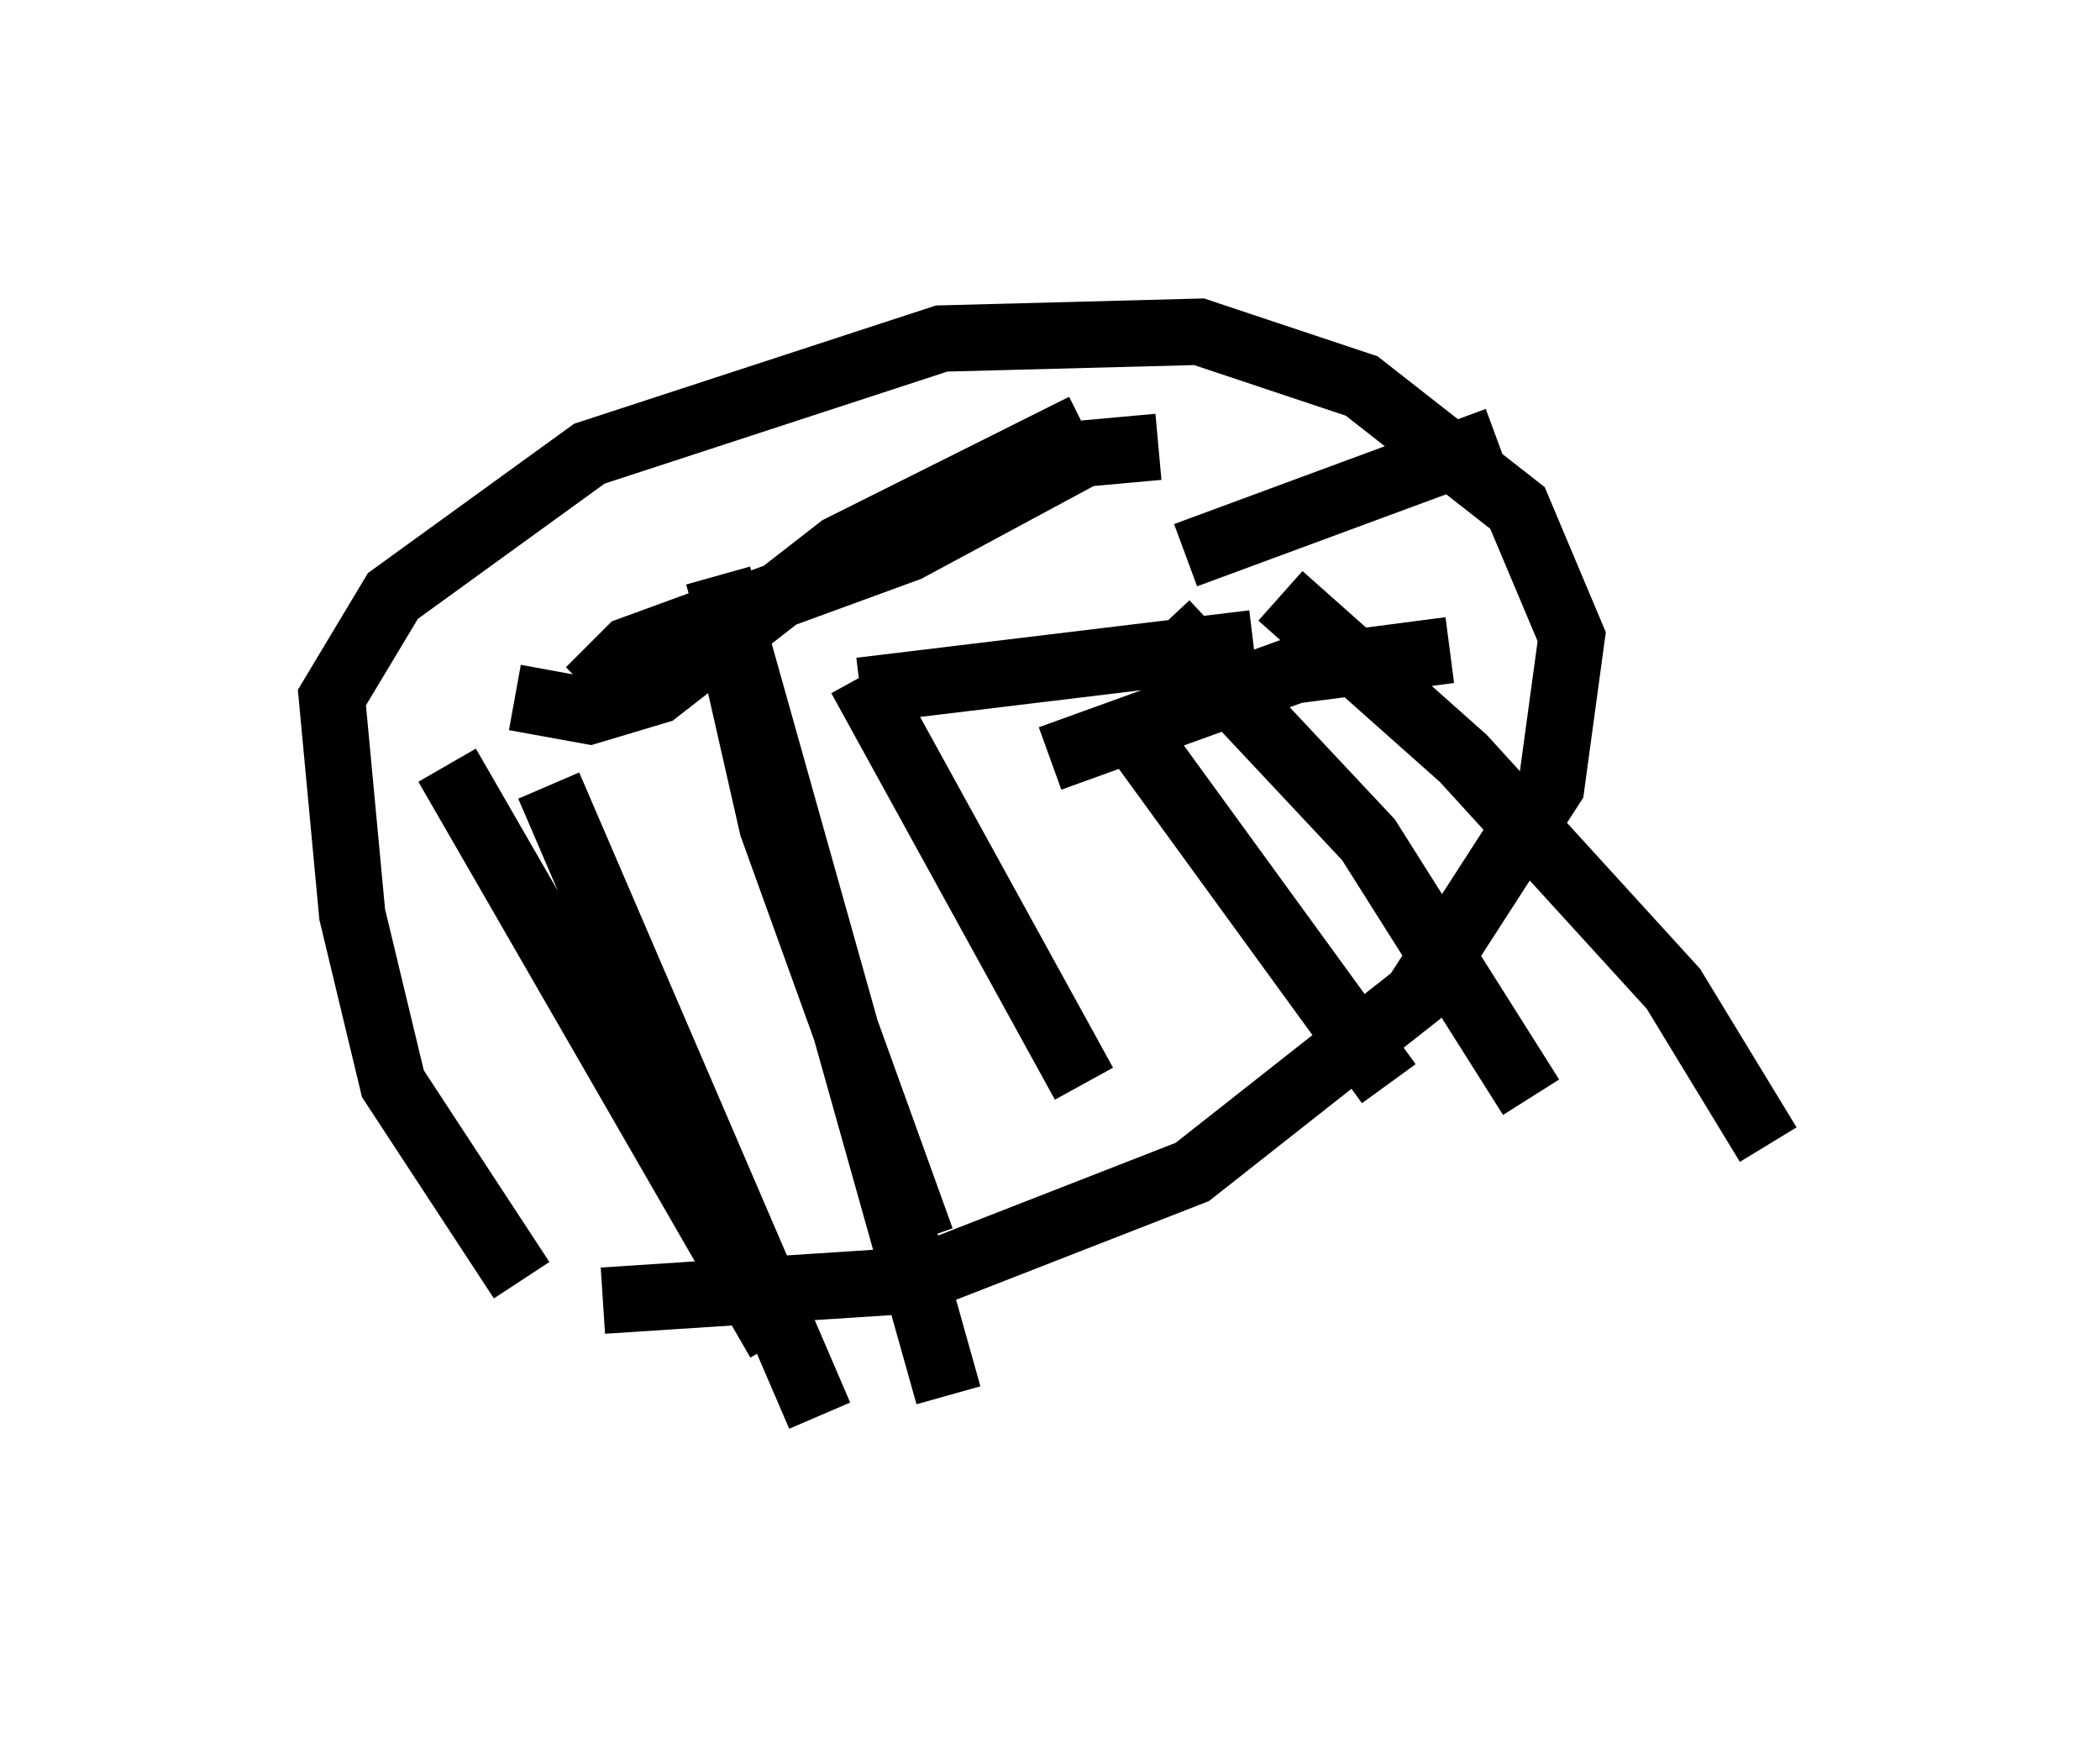 <?xml version="1.0" encoding="utf-8" ?>
<svg baseProfile="full" height="26.334" version="1.1" width="31.642" xmlns="http://www.w3.org/2000/svg" xmlns:ev="http://www.w3.org/2001/xml-events" xmlns:xlink="http://www.w3.org/1999/xlink"><defs /><rect fill="white" height="26.334" width="31.642" x="0" y="0" /><path d="M6.94, 18.883 m2.144, 0.715 l4.696, -0.306 4.185, -1.633 l3.369, -2.654 2.042, -3.165 l0.306, -2.246 -0.817, -1.94 l-2.348, -1.838 -2.45, -0.817 l-3.879, 0.102 -5.308, 1.735 l-2.96, 2.144 -0.919, 1.531 l0.306, 3.267 0.613, 2.552 l1.94, 2.96 m5.104, -9.086 l3.369, 6.125 m-5.206, -6.125 l0.51, 2.246 2.246, 6.227 m2.96, -7.963 l4.083, 5.615 m-12.658, -4.492 l4.083, 9.494 m5.206, -11.944 l3.063, 3.267 2.45, 3.879 m-12.25, -7.861 l3.471, 12.352 m5.002, -12.046 l2.756, 2.45 3.165, 3.471 l1.429, 2.348 m-19.906, -5.717 l5.002, 8.677 m4.594, -13.781 l-3.675, 1.838 -2.756, 2.144 l-1.021, 0.306 -1.123, -0.204 m10.106, -2.144 l4.696, -1.735 m-0.715, 3.165 l-2.348, 0.306 -3.675, 1.327 m1.633, -4.696 l-1.123, 0.102 -2.654, 1.429 l-4.185, 1.531 -0.613, 0.613 m10.004, -0.715 l-5.921, 0.715 " fill="none" stroke="black" stroke-width="1" /></svg>